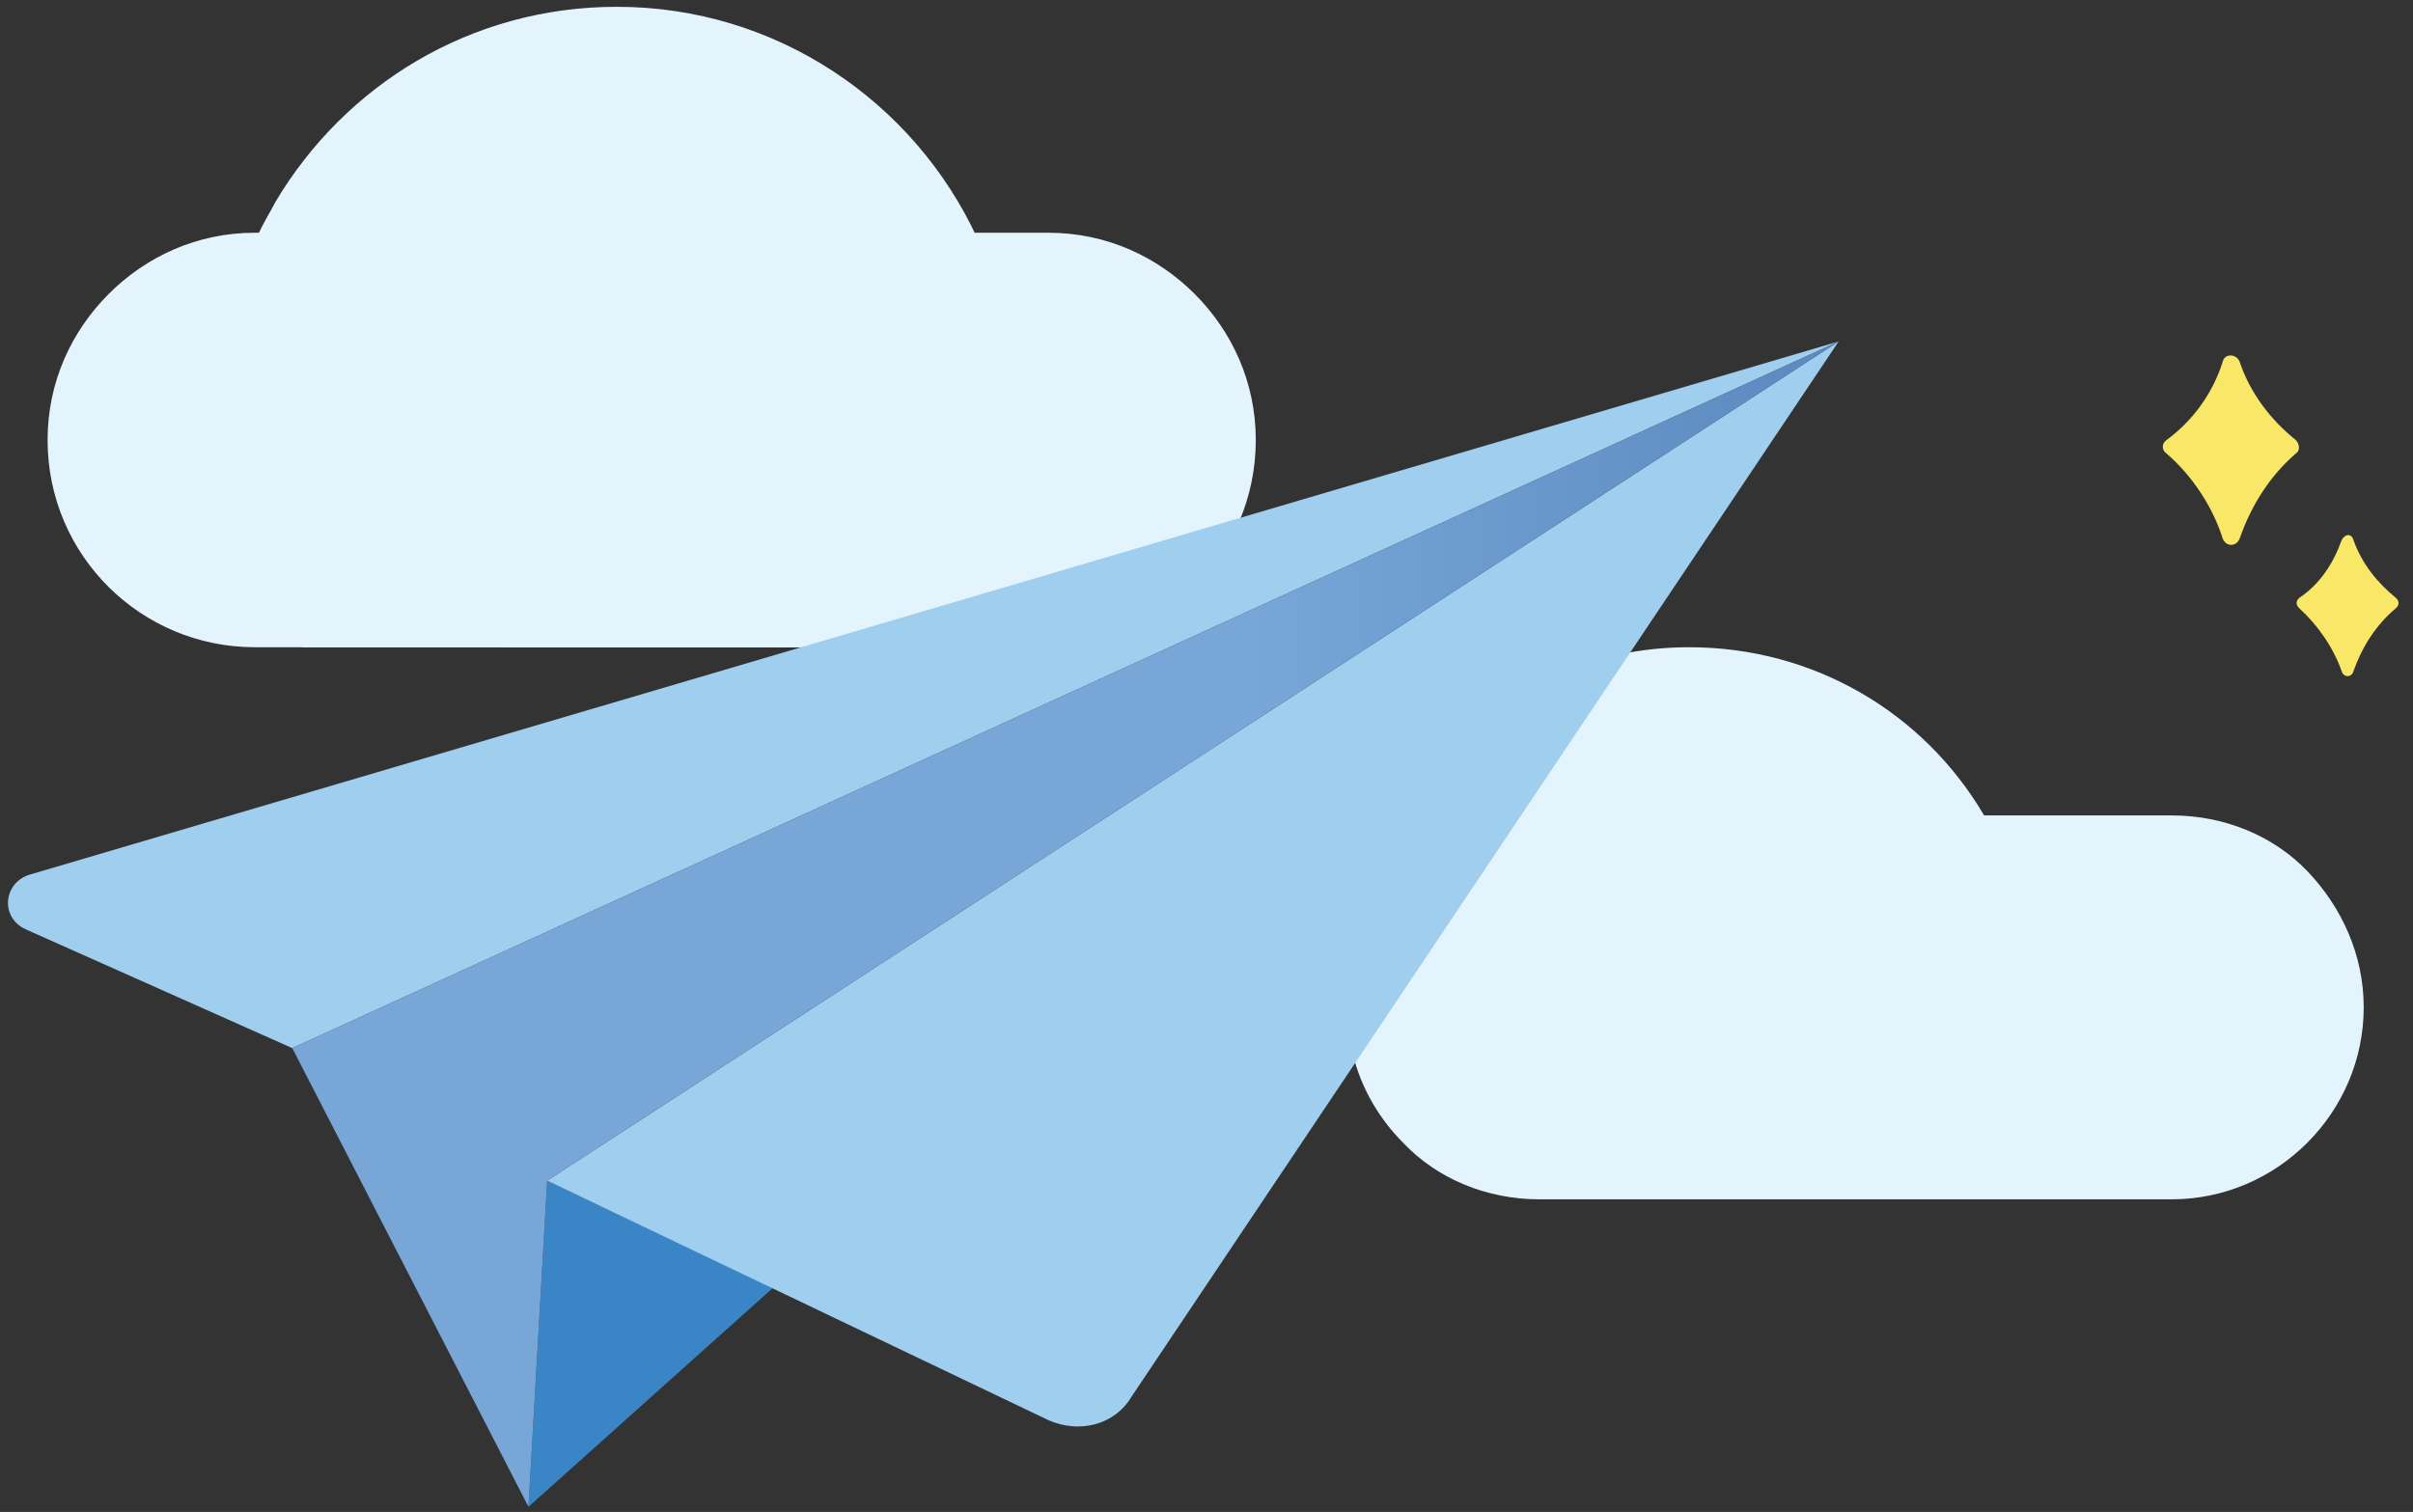 <svg width="142" height="89" xmlns="http://www.w3.org/2000/svg"><rect width="100%" height="100%" fill="#333333" stroke="none"/><defs><linearGradient x1="-.048%" y1="49.963%" x2="99.994%" y2="49.963%" id="a"><stop stop-color="#77A6D7" offset="62.04%"/><stop stop-color="#5D8BC1" offset="97.24%"/></linearGradient></defs><g fill-rule="nonzero" fill="none"><g fill="#E3F4FD"><path d="M79.3 59.3c0 .9.1 1.8.3 2.7.5 2.1 1.6 3.9 3 5.3 2 2.1 4.9 3.3 8 3.3h37.2c6.2 0 11.3-5.1 11.3-11.3 0-3.1-1.3-5.9-3.3-8-2-2.1-4.9-3.3-8-3.3H90.6c-6.1 0-11.1 4.9-11.3 11v.3z"/><path d="M79.3 58.3v.7c0 1 .1 2 .3 2.9.5 2.1 1.6 3.9 3 5.3 2 2.1 4.9 3.3 8 3.3h24.8c2.6-3.4 4.2-7.7 4.2-12.3 0-3.8-1-7.3-2.9-10.3-3.5-5.9-9.9-9.8-17.3-9.8-11.1 0-20.1 9.1-20.1 20.2z"/></g><g fill="#E3F4FD"><path d="M59.6 23.8v.8c0 1.2-.1 2.3-.4 3.4-.6 2.4-1.8 4.5-3.5 6.2-2.4 2.4-5.6 3.9-9.3 3.9H15c-6.7 0-12.2-5.4-12.2-12.2 0-3.4 1.4-6.4 3.6-8.6 2.2-2.2 5.2-3.6 8.6-3.6h40c.9 0 1.7.1 2.5.3 1.4 3 2.1 6.4 2.1 9.8z"/><path d="M17 23.8v.8c0 1.2.1 2.3.4 3.4.6 2.4 1.8 4.5 3.5 6.2 2.4 2.4 5.6 3.9 9.3 3.9h31.5c6.7 0 12.2-5.4 12.2-12.2 0-3.4-1.4-6.4-3.6-8.6-2.2-2.2-5.2-3.6-8.6-3.6h-40c-.9 0-1.7.1-2.5.3-1.4 3-2.2 6.4-2.2 9.8z"/><path d="M59.6 23.8v.8c0 1.2-.1 2.3-.4 3.4-.6 2.4-1.8 4.5-3.5 6.2-2.4 2.4-5.6 3.9-9.3 3.9H17.8c-3.1-3.9-4.9-8.9-4.9-14.3 0-3.6.8-7 2.3-10 .3-.7.7-1.3 1-1.9C20.3 5 27.7.4 36.3.4 45.7.4 53.8 6 57.5 14c1.4 3 2.1 6.4 2.1 9.8z"/></g><g fill="#F9E868"><path d="M130.8 21.3c-.6 1.9-1.8 3.5-3.3 4.6-.3.2-.3.6 0 .8 1.5 1.3 2.7 3.1 3.3 5 .2.5.8.5 1 0 .7-2 1.8-3.7 3.3-5 .3-.2.2-.6 0-.8-1.5-1.2-2.7-2.8-3.3-4.6-.2-.5-.9-.5-1 0zM137.8 31.8c-.5 1.4-1.3 2.6-2.5 3.4-.2.2-.2.4 0 .6 1.1 1 2 2.3 2.5 3.7.1.4.6.4.7 0 .5-1.4 1.3-2.7 2.5-3.7.2-.2.2-.4 0-.6-1.1-.9-2-2-2.5-3.4-.1-.4-.5-.4-.7 0z"/></g><path d="M108.2 20.1L1.7 51.5C.2 52 0 54 1.5 54.7l15.7 7 91-41.6z" fill="#9FCEEF"/><path fill="#3985C6" d="M31.1 88.7l14.4-12.9-13.3-6.3z"/><path d="M32.2 69.5l29.5 14.1c1.8.8 3.9.3 4.9-1.4l41.6-62.1-76 49.4z" fill="#9FCEEF"/><path fill="url(#a)" d="M17.2 41.7l13.9 27 1.1-19.2 76-49.4z" transform="translate(0 20)"/></g></svg>